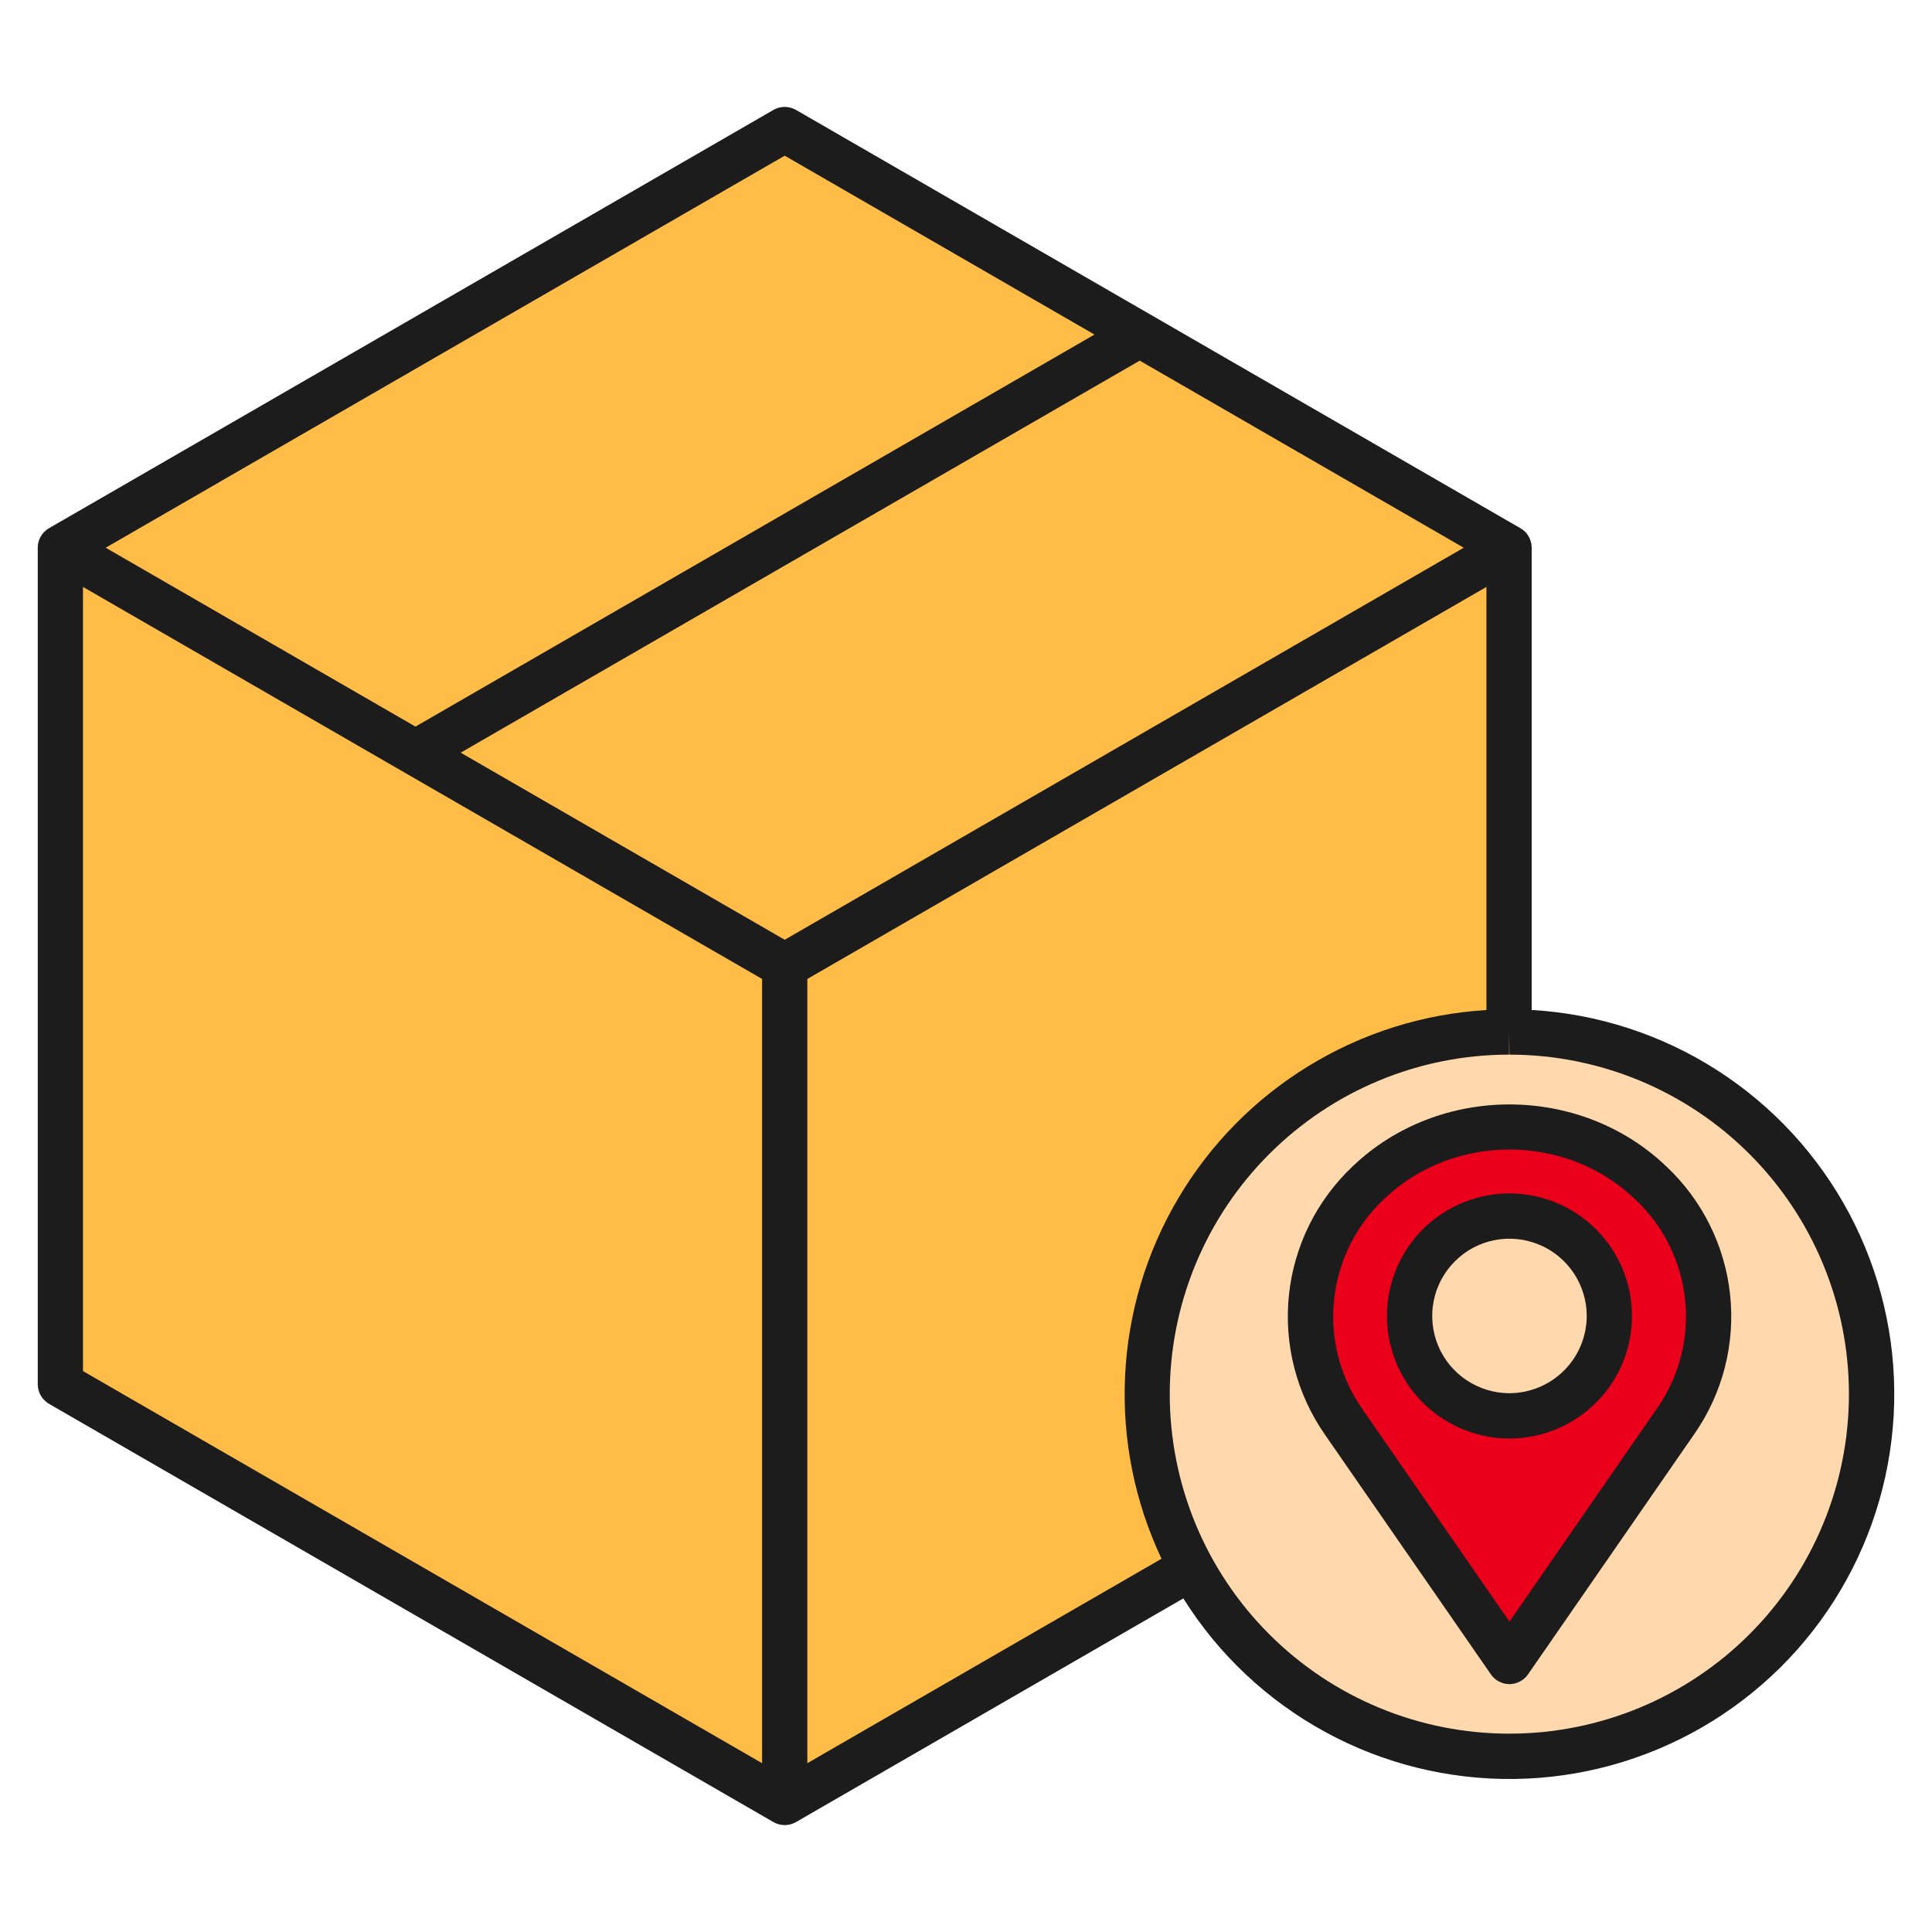 <svg width="24" height="24" viewBox="0 0 24 24" fill="none" xmlns="http://www.w3.org/2000/svg">
<path d="M18.751 12.82C19.943 12.821 21.087 13.295 21.93 14.139C22.772 14.982 23.246 16.126 23.245 17.318C23.245 18.511 22.771 19.654 21.928 20.497C21.085 21.34 19.941 21.814 18.749 21.814C17.556 21.814 16.413 21.34 15.569 20.497C14.726 19.654 14.252 18.511 14.252 17.318C14.252 16.126 14.725 14.982 15.568 14.139C16.411 13.295 17.554 12.821 18.746 12.82H18.751ZM20.817 17.653C21.082 17.273 21.225 16.82 21.226 16.357C21.224 16.044 21.16 15.735 21.035 15.448C20.91 15.162 20.729 14.903 20.501 14.689C19.534 13.769 17.968 13.769 17.001 14.689C16.171 15.48 16.038 16.719 16.685 17.653L18.751 20.64L20.817 17.653Z" fill="#FFD8AE"/>
<path d="M21.225 16.356C21.225 16.82 21.082 17.272 20.817 17.652L18.751 20.639L16.685 17.652C16.038 16.718 16.171 15.48 17.001 14.688C17.968 13.768 19.534 13.768 20.501 14.688C20.729 14.903 20.91 15.161 21.035 15.447C21.16 15.734 21.224 16.043 21.225 16.356ZM19.992 16.347C19.992 16.102 19.919 15.862 19.783 15.658C19.646 15.454 19.452 15.294 19.226 15.201C18.999 15.107 18.75 15.082 18.509 15.13C18.268 15.178 18.047 15.296 17.873 15.47C17.7 15.643 17.582 15.864 17.534 16.105C17.486 16.346 17.511 16.595 17.605 16.822C17.698 17.049 17.858 17.242 18.062 17.379C18.266 17.515 18.506 17.588 18.751 17.588C18.914 17.588 19.075 17.556 19.226 17.493C19.376 17.431 19.513 17.34 19.628 17.224C19.744 17.109 19.835 16.972 19.897 16.822C19.96 16.671 19.992 16.51 19.992 16.347Z" fill="#EB001B"/>
<path d="M18.751 17.588C19.436 17.588 19.992 17.032 19.992 16.347C19.992 15.662 19.436 15.106 18.751 15.106C18.066 15.106 17.51 15.662 17.51 16.347C17.51 17.032 18.066 17.588 18.751 17.588Z" fill="#FFD8AE"/>
<path d="M18.746 6.805V12.82C17.966 12.821 17.2 13.025 16.522 13.412C15.845 13.798 15.279 14.354 14.881 15.025C14.483 15.696 14.267 16.459 14.253 17.238C14.238 18.018 14.427 18.789 14.8 19.474L9.748 22.391V11.999L18.746 6.805L18.746 6.805Z" fill="#FFBD48"/>
<path d="M9.748 11.999L5.161 9.351L14.158 4.156L18.746 6.805L9.748 11.999Z" fill="#FFBD48"/>
<path d="M14.158 4.156L5.161 9.35L0.75 6.804L9.748 1.609L14.158 4.156Z" fill="#FFBD48"/>
<path d="M9.748 11.999V22.391L0.75 17.195V6.805L0.75 6.805L5.161 9.351L9.748 11.999Z" fill="#FFBD48"/>
<path d="M19.027 12.546V6.805C19.027 6.73 18.997 6.658 18.945 6.605C18.927 6.588 18.908 6.573 18.886 6.561L9.889 1.366C9.846 1.341 9.797 1.328 9.748 1.328C9.699 1.328 9.65 1.341 9.607 1.366L0.61 6.561C0.588 6.573 0.569 6.588 0.551 6.606C0.498 6.658 0.469 6.73 0.469 6.805V17.195C0.469 17.244 0.482 17.293 0.506 17.336C0.531 17.378 0.567 17.414 0.609 17.439L9.607 22.634C9.65 22.659 9.699 22.672 9.748 22.672C9.797 22.672 9.846 22.659 9.889 22.634L14.7 19.856C15.135 20.551 15.742 21.122 16.462 21.515C17.181 21.908 17.99 22.109 18.811 22.099C19.631 22.089 20.434 21.867 21.144 21.457C21.854 21.046 22.447 20.46 22.864 19.754C23.282 19.049 23.511 18.247 23.53 17.427C23.549 16.608 23.356 15.797 22.971 15.073C22.585 14.349 22.02 13.736 21.33 13.294C20.639 12.851 19.846 12.594 19.027 12.546ZM9.748 11.674L5.723 9.35L14.158 4.48L18.183 6.804L9.748 11.674ZM10.029 12.161L18.465 7.291V12.547C17.685 12.594 16.928 12.831 16.261 13.239C15.593 13.646 15.036 14.211 14.638 14.883C14.239 15.556 14.012 16.316 13.976 17.097C13.939 17.878 14.095 18.656 14.429 19.363L10.029 21.903V12.161ZM9.748 1.934L13.596 4.156L5.161 9.026L1.313 6.804L9.748 1.934ZM1.031 7.291L9.467 12.161V21.903L1.031 17.032V7.291ZM18.751 21.536C17.632 21.537 16.559 21.093 15.768 20.302C14.977 19.512 14.532 18.439 14.531 17.321C14.531 16.202 14.974 15.129 15.765 14.338C16.555 13.546 17.628 13.101 18.747 13.101L18.746 12.82L18.751 13.101C19.869 13.101 20.942 13.545 21.733 14.336C22.524 15.127 22.968 16.2 22.968 17.318C22.968 18.437 22.524 19.51 21.733 20.301C20.942 21.092 19.869 21.536 18.751 21.536Z" fill="#1C1C1C"/>
<path d="M16.807 14.485C16.359 14.906 16.077 15.473 16.012 16.083C15.947 16.694 16.104 17.308 16.453 17.813L18.52 20.799C18.545 20.837 18.58 20.867 18.62 20.888C18.661 20.909 18.705 20.921 18.751 20.921C18.796 20.921 18.841 20.909 18.881 20.888C18.922 20.867 18.956 20.837 18.982 20.799L21.048 17.813C21.4 17.308 21.557 16.694 21.492 16.083C21.427 15.472 21.144 14.905 20.695 14.485C19.623 13.465 17.879 13.464 16.807 14.485ZM20.586 17.493L18.751 20.145L16.916 17.493C16.643 17.098 16.521 16.618 16.573 16.141C16.624 15.664 16.845 15.221 17.195 14.893C18.053 14.075 19.449 14.075 20.307 14.893C20.659 15.219 20.881 15.662 20.933 16.14C20.984 16.618 20.861 17.099 20.586 17.493L20.586 17.493Z" fill="#1C1C1C"/>
<path d="M18.751 14.825C18.45 14.825 18.156 14.915 17.905 15.082C17.655 15.249 17.46 15.487 17.345 15.765C17.23 16.043 17.2 16.349 17.258 16.644C17.317 16.939 17.462 17.211 17.675 17.424C17.888 17.636 18.159 17.781 18.454 17.84C18.749 17.899 19.055 17.869 19.334 17.753C19.612 17.638 19.849 17.443 20.017 17.193C20.184 16.942 20.273 16.648 20.273 16.347C20.273 15.944 20.112 15.557 19.827 15.271C19.541 14.986 19.155 14.826 18.751 14.825ZM18.751 17.307C18.561 17.307 18.376 17.25 18.218 17.145C18.06 17.04 17.937 16.89 17.864 16.714C17.792 16.539 17.773 16.346 17.81 16.16C17.847 15.974 17.938 15.803 18.073 15.669C18.207 15.534 18.378 15.443 18.564 15.406C18.75 15.369 18.943 15.388 19.118 15.461C19.294 15.533 19.443 15.656 19.549 15.814C19.654 15.972 19.711 16.157 19.711 16.347C19.71 16.602 19.609 16.846 19.429 17.025C19.249 17.205 19.005 17.306 18.751 17.307Z" fill="#1C1C1C"/>
</svg>
